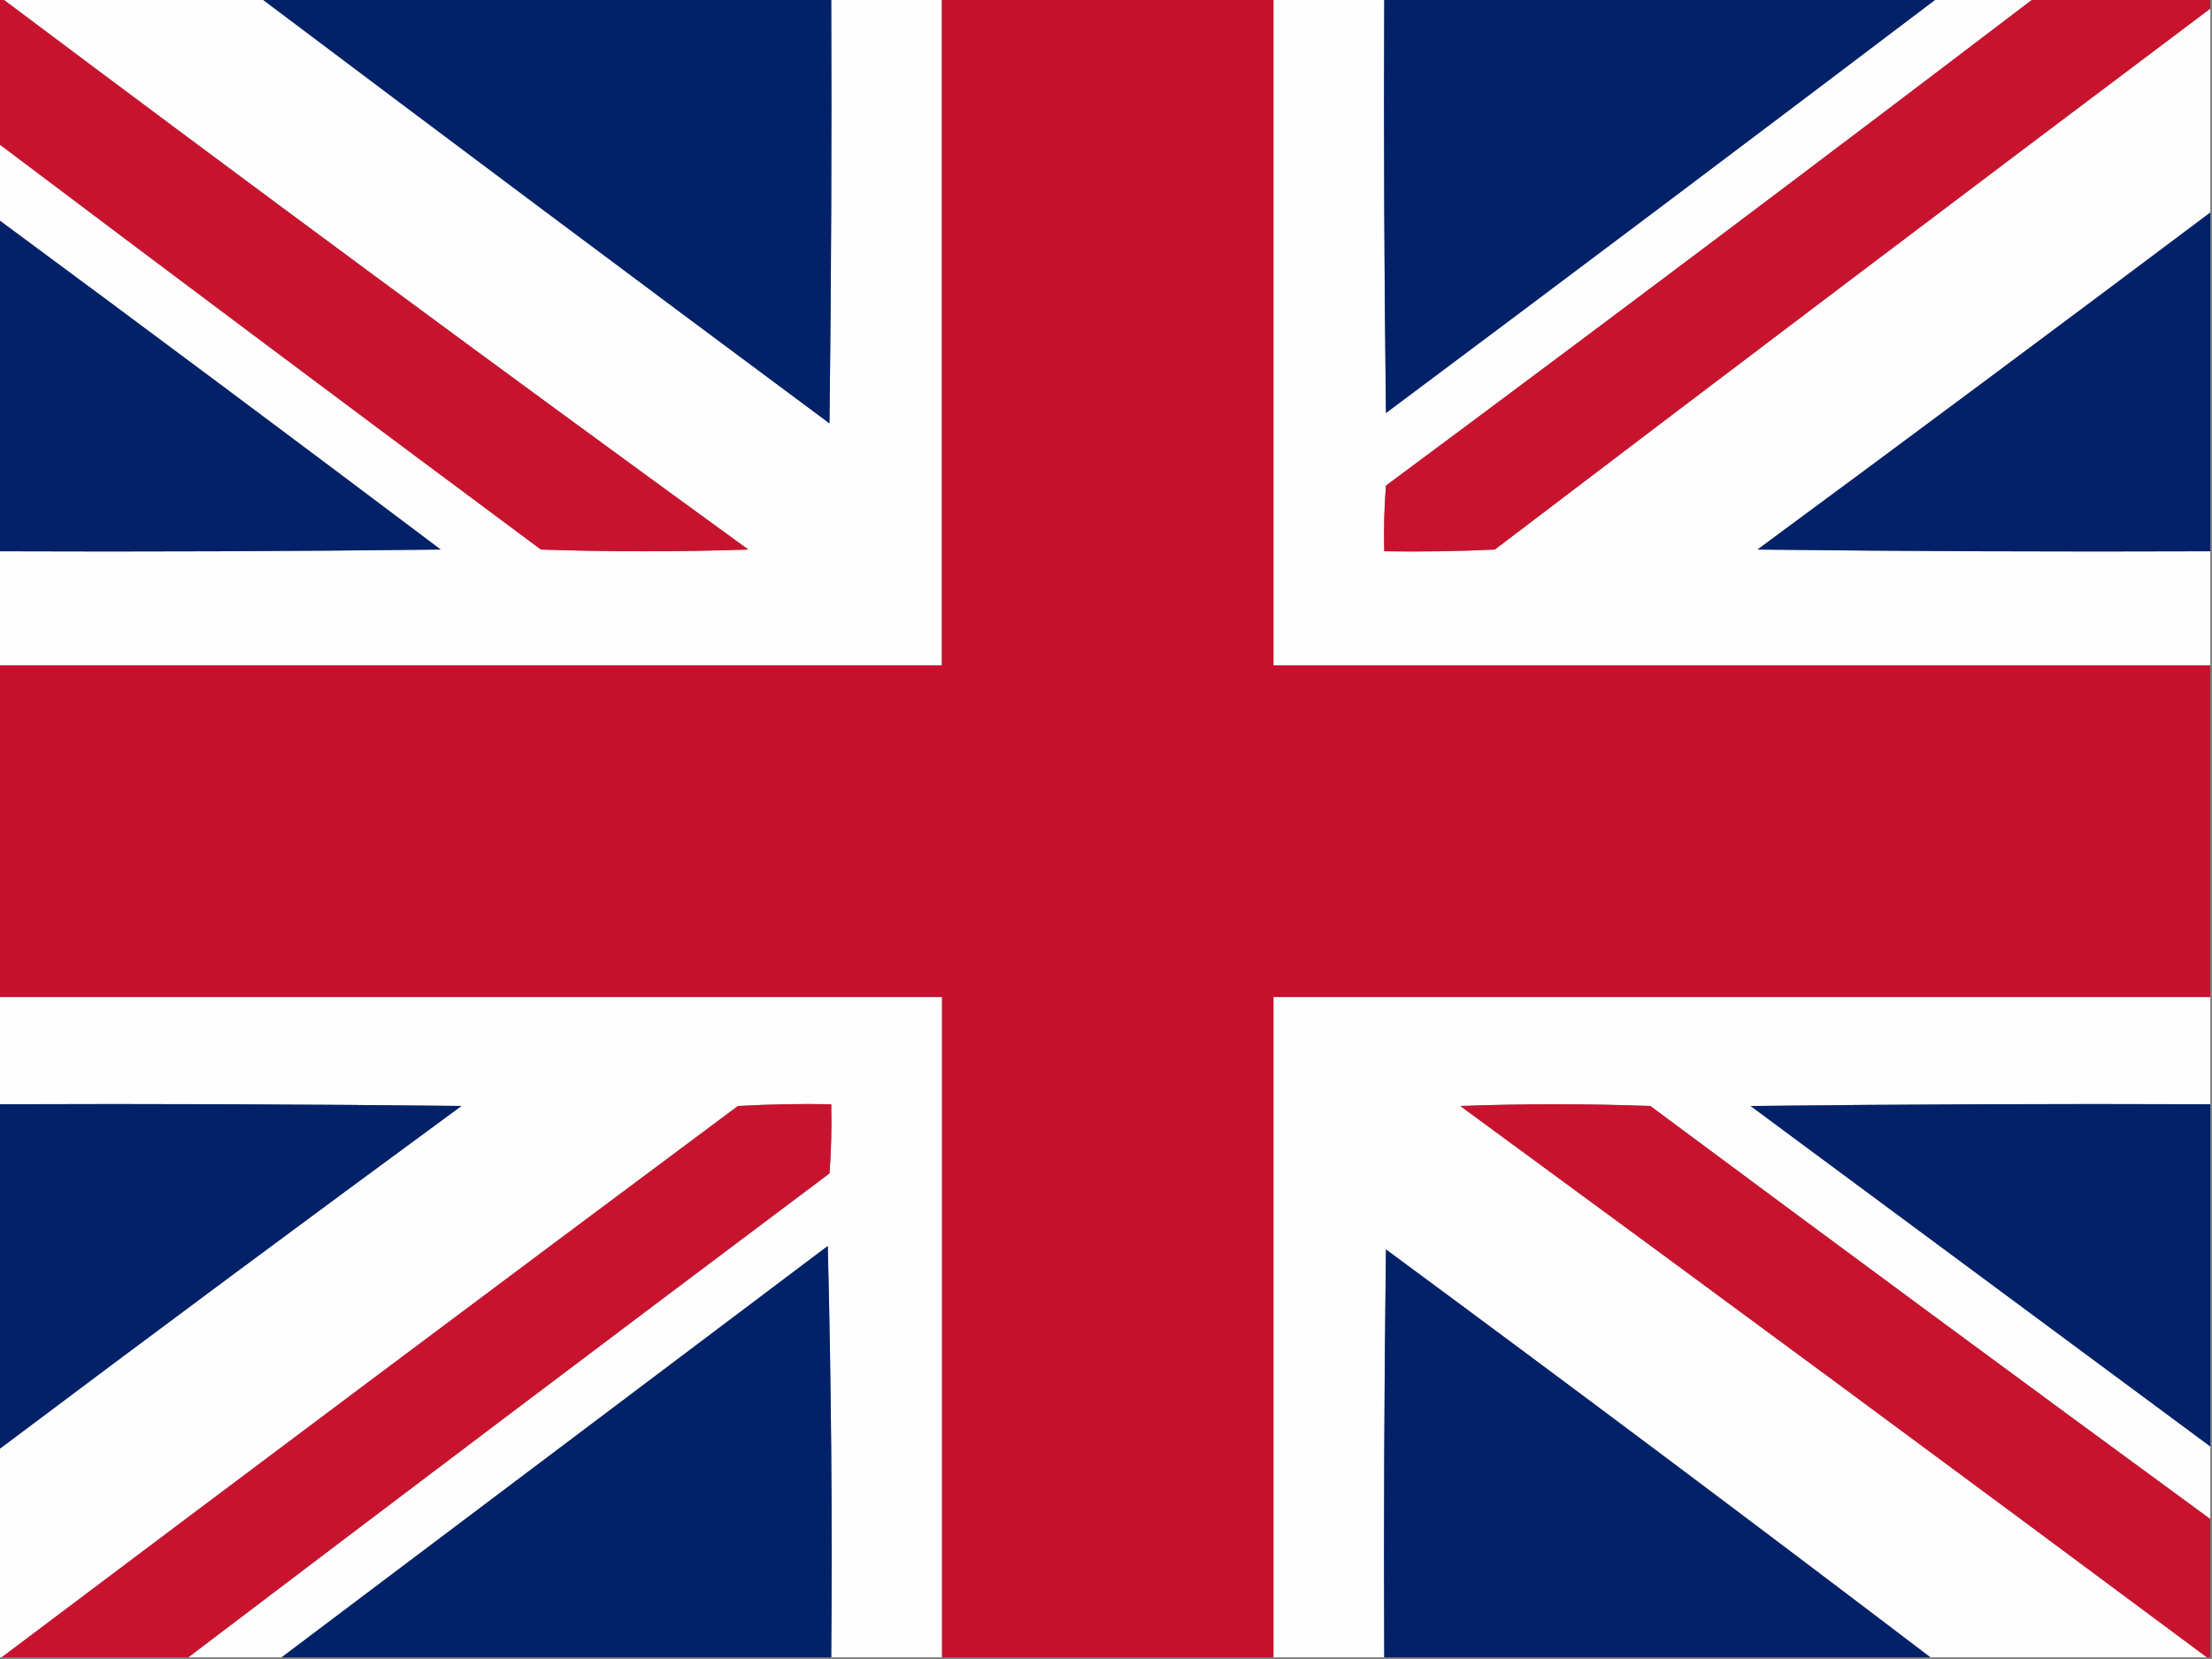 <?xml version="1.0" encoding="UTF-8"?>
<!DOCTYPE svg PUBLIC "-//W3C//DTD SVG 1.1//EN" "http://www.w3.org/Graphics/SVG/1.1/DTD/svg11.dtd">
<svg xmlns="http://www.w3.org/2000/svg" version="1.1" width="640px" height="480px" style="shape-rendering:geometricPrecision; text-rendering:geometricPrecision; image-rendering:optimizeQuality; fill-rule:evenodd; clip-rule:evenodd" xmlns:xlink="http://www.w3.org/1999/xlink">
<rect width="100%" height="100%" fill="#808080" stroke="none"/>
<g><path style="opacity:1" fill="#fefefe" d="M 0.5,-0.5 C 25.5,-0.5 50.5,-0.5 75.5,-0.5C 130.15,40.637 184.983,81.637 240,122.5C 240.5,81.501 240.667,40.501 240.5,-0.5C 251.167,-0.5 261.833,-0.5 272.5,-0.5C 272.5,63.833 272.5,128.167 272.5,192.5C 181.5,192.5 90.5,192.5 -0.5,192.5C -0.5,181.5 -0.5,170.5 -0.5,159.5C 42.168,159.667 84.835,159.5 127.5,159C 84.956,126.95 42.289,95.116 -0.5,63.5C -0.5,56.167 -0.5,48.833 -0.5,41.5C 51.673,80.835 104.007,120.001 156.5,159C 176.5,159.667 196.5,159.667 216.5,159C 144.036,106.356 72.036,53.189 0.5,-0.5 Z"/></g>
<g><path style="opacity:1" fill="#012169" d="M 75.5,-0.5 C 130.5,-0.5 185.5,-0.5 240.5,-0.5C 240.667,40.501 240.5,81.501 240,122.5C 184.983,81.637 130.15,40.637 75.5,-0.5 Z"/></g>
<g><path style="opacity:1" fill="#c7102d" d="M 272.5,-0.5 C 304.5,-0.5 336.5,-0.5 368.5,-0.5C 368.5,63.833 368.5,128.167 368.5,192.5C 458.833,192.5 549.167,192.5 639.5,192.5C 639.5,224.5 639.5,256.5 639.5,288.5C 549.167,288.5 458.833,288.5 368.5,288.5C 368.5,352.167 368.5,415.833 368.5,479.5C 336.5,479.5 304.5,479.5 272.5,479.5C 272.5,415.833 272.5,352.167 272.5,288.5C 181.5,288.5 90.5,288.5 -0.5,288.5C -0.5,256.5 -0.5,224.5 -0.5,192.5C 90.5,192.5 181.5,192.5 272.5,192.5C 272.5,128.167 272.5,63.833 272.5,-0.5 Z"/></g>
<g><path style="opacity:1" fill="#fefefe" d="M 368.5,-0.5 C 379.167,-0.5 389.833,-0.5 400.5,-0.5C 400.333,39.501 400.5,79.501 401,119.5C 454.351,79.637 507.517,39.637 560.5,-0.5C 569.833,-0.5 579.167,-0.5 588.5,-0.5C 526.337,46.844 463.837,93.844 401,140.5C 400.5,146.825 400.334,153.158 400.5,159.5C 411.172,159.667 421.839,159.5 432.5,159C 501.377,106.617 570.377,54.45 639.5,2.5C 639.5,22.167 639.5,41.833 639.5,61.5C 595.993,94.168 552.326,126.668 508.5,159C 552.165,159.5 595.832,159.667 639.5,159.5C 639.5,170.5 639.5,181.5 639.5,192.5C 549.167,192.5 458.833,192.5 368.5,192.5C 368.5,128.167 368.5,63.833 368.5,-0.5 Z"/></g>
<g><path style="opacity:1" fill="#022169" d="M 400.5,-0.5 C 453.833,-0.5 507.167,-0.5 560.5,-0.5C 507.517,39.637 454.351,79.637 401,119.5C 400.5,79.501 400.333,39.501 400.5,-0.5 Z"/></g>
<g><path style="opacity:1" fill="#c8132f" d="M 588.5,-0.5 C 605.5,-0.5 622.5,-0.5 639.5,-0.5C 639.5,0.5 639.5,1.5 639.5,2.5C 570.377,54.45 501.377,106.617 432.5,159C 421.839,159.5 411.172,159.667 400.5,159.5C 400.334,153.158 400.5,146.825 401,140.5C 463.837,93.844 526.337,46.844 588.5,-0.5 Z"/></g>
<g><path style="opacity:1" fill="#c8132f" d="M -0.5,-0.5 C -0.167,-0.5 0.167,-0.5 0.5,-0.5C 72.036,53.189 144.036,106.356 216.5,159C 196.5,159.667 176.5,159.667 156.5,159C 104.007,120.001 51.673,80.835 -0.5,41.5C -0.5,27.5 -0.5,13.5 -0.5,-0.5 Z"/></g>
<g><path style="opacity:1" fill="#022169" d="M 639.5,61.5 C 639.5,94.167 639.5,126.833 639.5,159.5C 595.832,159.667 552.165,159.5 508.5,159C 552.326,126.668 595.993,94.168 639.5,61.5 Z"/></g>
<g><path style="opacity:1" fill="#022169" d="M -0.5,63.5 C 42.289,95.116 84.956,126.95 127.5,159C 84.835,159.5 42.168,159.667 -0.5,159.5C -0.5,127.5 -0.5,95.5 -0.5,63.5 Z"/></g>
<g><path style="opacity:1" fill="#fefefe" d="M -0.5,288.5 C 90.5,288.5 181.5,288.5 272.5,288.5C 272.5,352.167 272.5,415.833 272.5,479.5C 261.833,479.5 251.167,479.5 240.5,479.5C 240.833,439.828 240.5,400.161 239.5,360.5C 186.765,400.187 134.099,439.854 81.5,479.5C 72.5,479.5 63.5,479.5 54.5,479.5C 116.149,432.697 177.983,386.03 240,339.5C 240.5,332.842 240.666,326.175 240.5,319.5C 231.494,319.334 222.494,319.5 213.5,320C 142.316,373.03 71.316,426.197 0.5,479.5C 0.167,479.5 -0.167,479.5 -0.5,479.5C -0.5,459.5 -0.5,439.5 -0.5,419.5C 43.959,386.099 88.625,352.932 133.5,320C 88.835,319.5 44.168,319.333 -0.5,319.5C -0.5,309.167 -0.5,298.833 -0.5,288.5 Z"/></g>
<g><path style="opacity:1" fill="#fefefe" d="M 639.5,288.5 C 639.5,298.833 639.5,309.167 639.5,319.5C 595.165,319.333 550.832,319.5 506.5,320C 550.863,352.842 595.196,385.676 639.5,418.5C 639.5,425.5 639.5,432.5 639.5,439.5C 585.378,399.884 531.378,360.051 477.5,320C 459.167,319.333 440.833,319.333 422.5,320C 494.746,372.944 566.746,426.11 638.5,479.5C 611.833,479.5 585.167,479.5 558.5,479.5C 506.336,439.822 453.836,400.489 401,361.5C 400.5,400.832 400.333,440.165 400.5,479.5C 389.833,479.5 379.167,479.5 368.5,479.5C 368.5,415.833 368.5,352.167 368.5,288.5C 458.833,288.5 549.167,288.5 639.5,288.5 Z"/></g>
<g><path style="opacity:1" fill="#022169" d="M -0.5,319.5 C 44.168,319.333 88.835,319.5 133.5,320C 88.625,352.932 43.959,386.099 -0.5,419.5C -0.5,386.167 -0.5,352.833 -0.5,319.5 Z"/></g>
<g><path style="opacity:1" fill="#c8132f" d="M 54.5,479.5 C 36.5,479.5 18.5,479.5 0.5,479.5C 71.316,426.197 142.316,373.03 213.5,320C 222.494,319.5 231.494,319.334 240.5,319.5C 240.666,326.175 240.5,332.842 240,339.5C 177.983,386.03 116.149,432.697 54.5,479.5 Z"/></g>
<g><path style="opacity:1" fill="#c8132f" d="M 639.5,439.5 C 639.5,452.833 639.5,466.167 639.5,479.5C 639.167,479.5 638.833,479.5 638.5,479.5C 566.746,426.11 494.746,372.944 422.5,320C 440.833,319.333 459.167,319.333 477.5,320C 531.378,360.051 585.378,399.884 639.5,439.5 Z"/></g>
<g><path style="opacity:1" fill="#022169" d="M 639.5,319.5 C 639.5,352.5 639.5,385.5 639.5,418.5C 595.196,385.676 550.863,352.842 506.5,320C 550.832,319.5 595.165,319.333 639.5,319.5 Z"/></g>
<g><path style="opacity:1" fill="#012169" d="M 240.5,479.5 C 187.5,479.5 134.5,479.5 81.5,479.5C 134.099,439.854 186.765,400.187 239.5,360.5C 240.5,400.161 240.833,439.828 240.5,479.5 Z"/></g>
<g><path style="opacity:1" fill="#022169" d="M 558.5,479.5 C 505.833,479.5 453.167,479.5 400.5,479.5C 400.333,440.165 400.5,400.832 401,361.5C 453.836,400.489 506.336,439.822 558.5,479.5 Z"/></g>
</svg>

